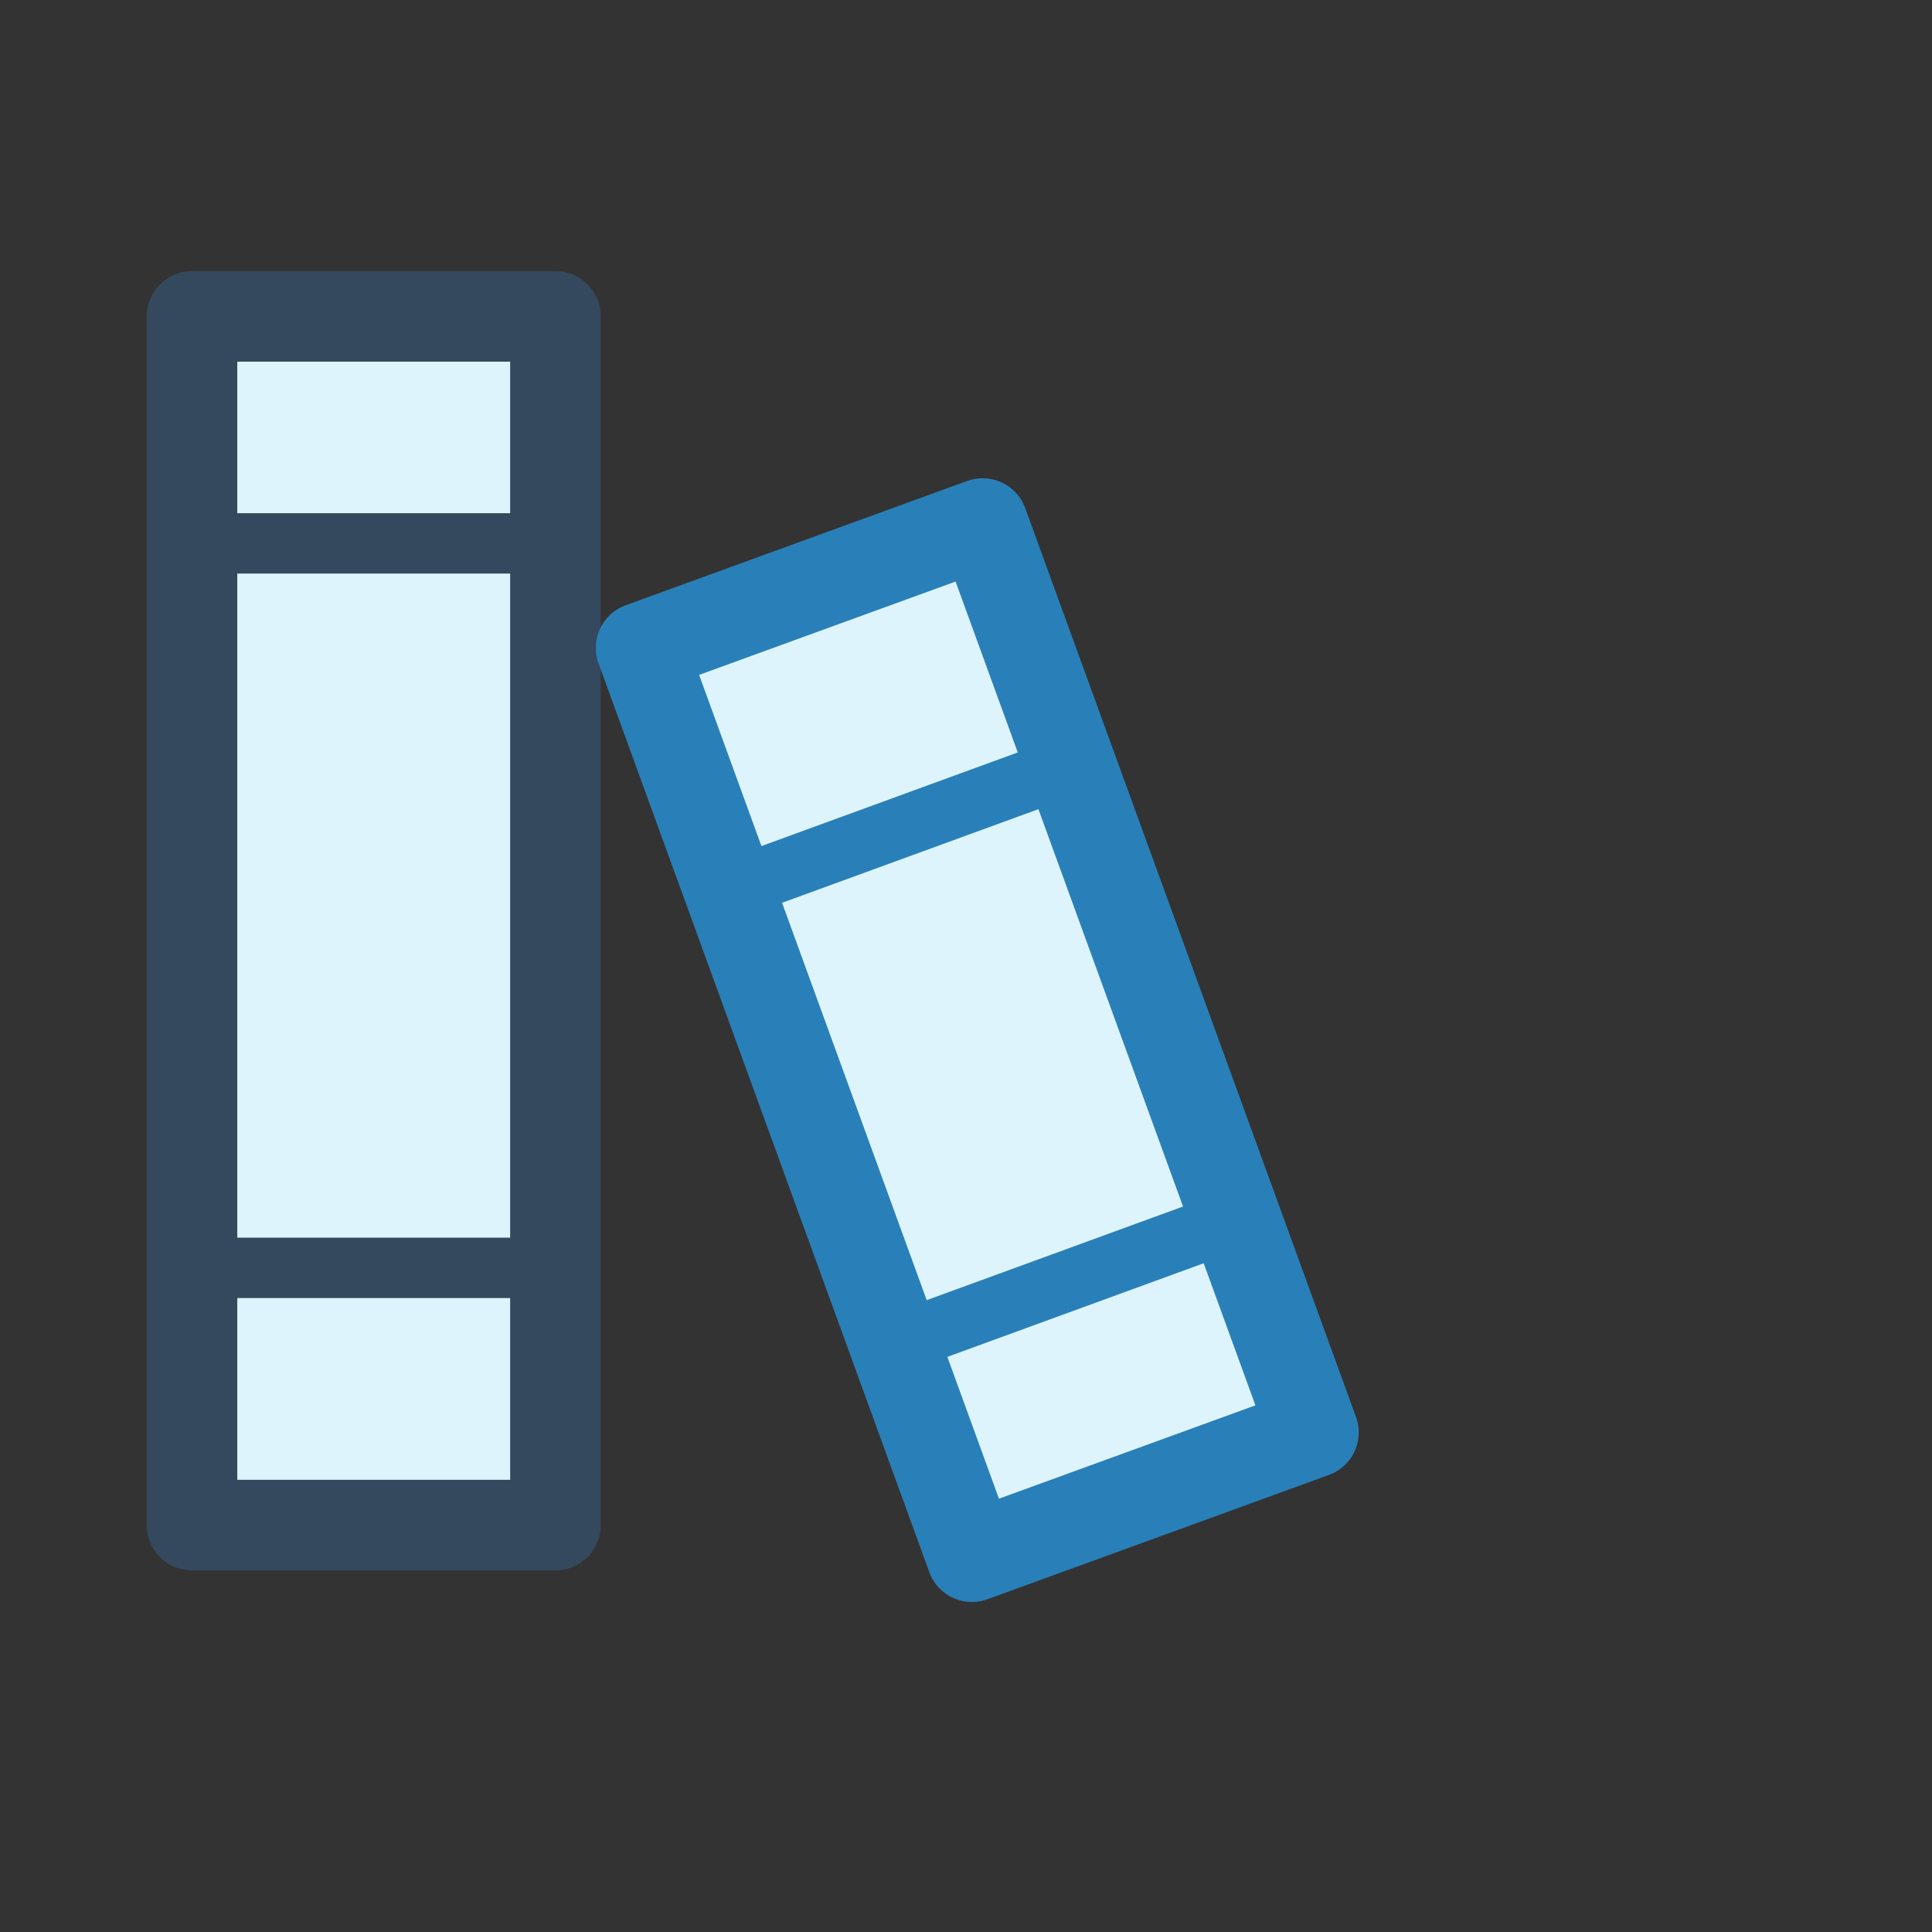 <svg id="Layer_1" data-name="Layer 1" xmlns="http://www.w3.org/2000/svg" viewBox="0 0 16 16"><rect x="0" y="0" width="16" height="16" fill="#333333" stroke="none"/><defs><style>.cls-1,.cls-3{fill:#def4fd;stroke-width:0.75px;}.cls-1,.cls-2{stroke:#34495e;}.cls-1,.cls-2,.cls-3,.cls-4{stroke-linecap:round;stroke-linejoin:round;}.cls-2,.cls-4{fill:none;stroke-width:0.5px;}.cls-3,.cls-4{stroke:#2980b9;}</style></defs><title>coll-fts_dictionary</title><rect class="cls-1" x="1.59" y="2.62" width="3.01" height="10.01"/><line class="cls-2" x1="1.6" y1="10.5" x2="4.6" y2="10.5"/><line class="cls-2" x1="1.6" y1="4.5" x2="4.6" y2="4.5"/><rect class="cls-3" x="6.59" y="4.62" width="3.01" height="8.01" transform="translate(18.65 13.95) rotate(160)"/><line class="cls-4" x1="8.86" y1="6.34" x2="6.04" y2="7.37"/><line class="cls-4" x1="10.23" y1="10.1" x2="7.41" y2="11.13"/></svg>